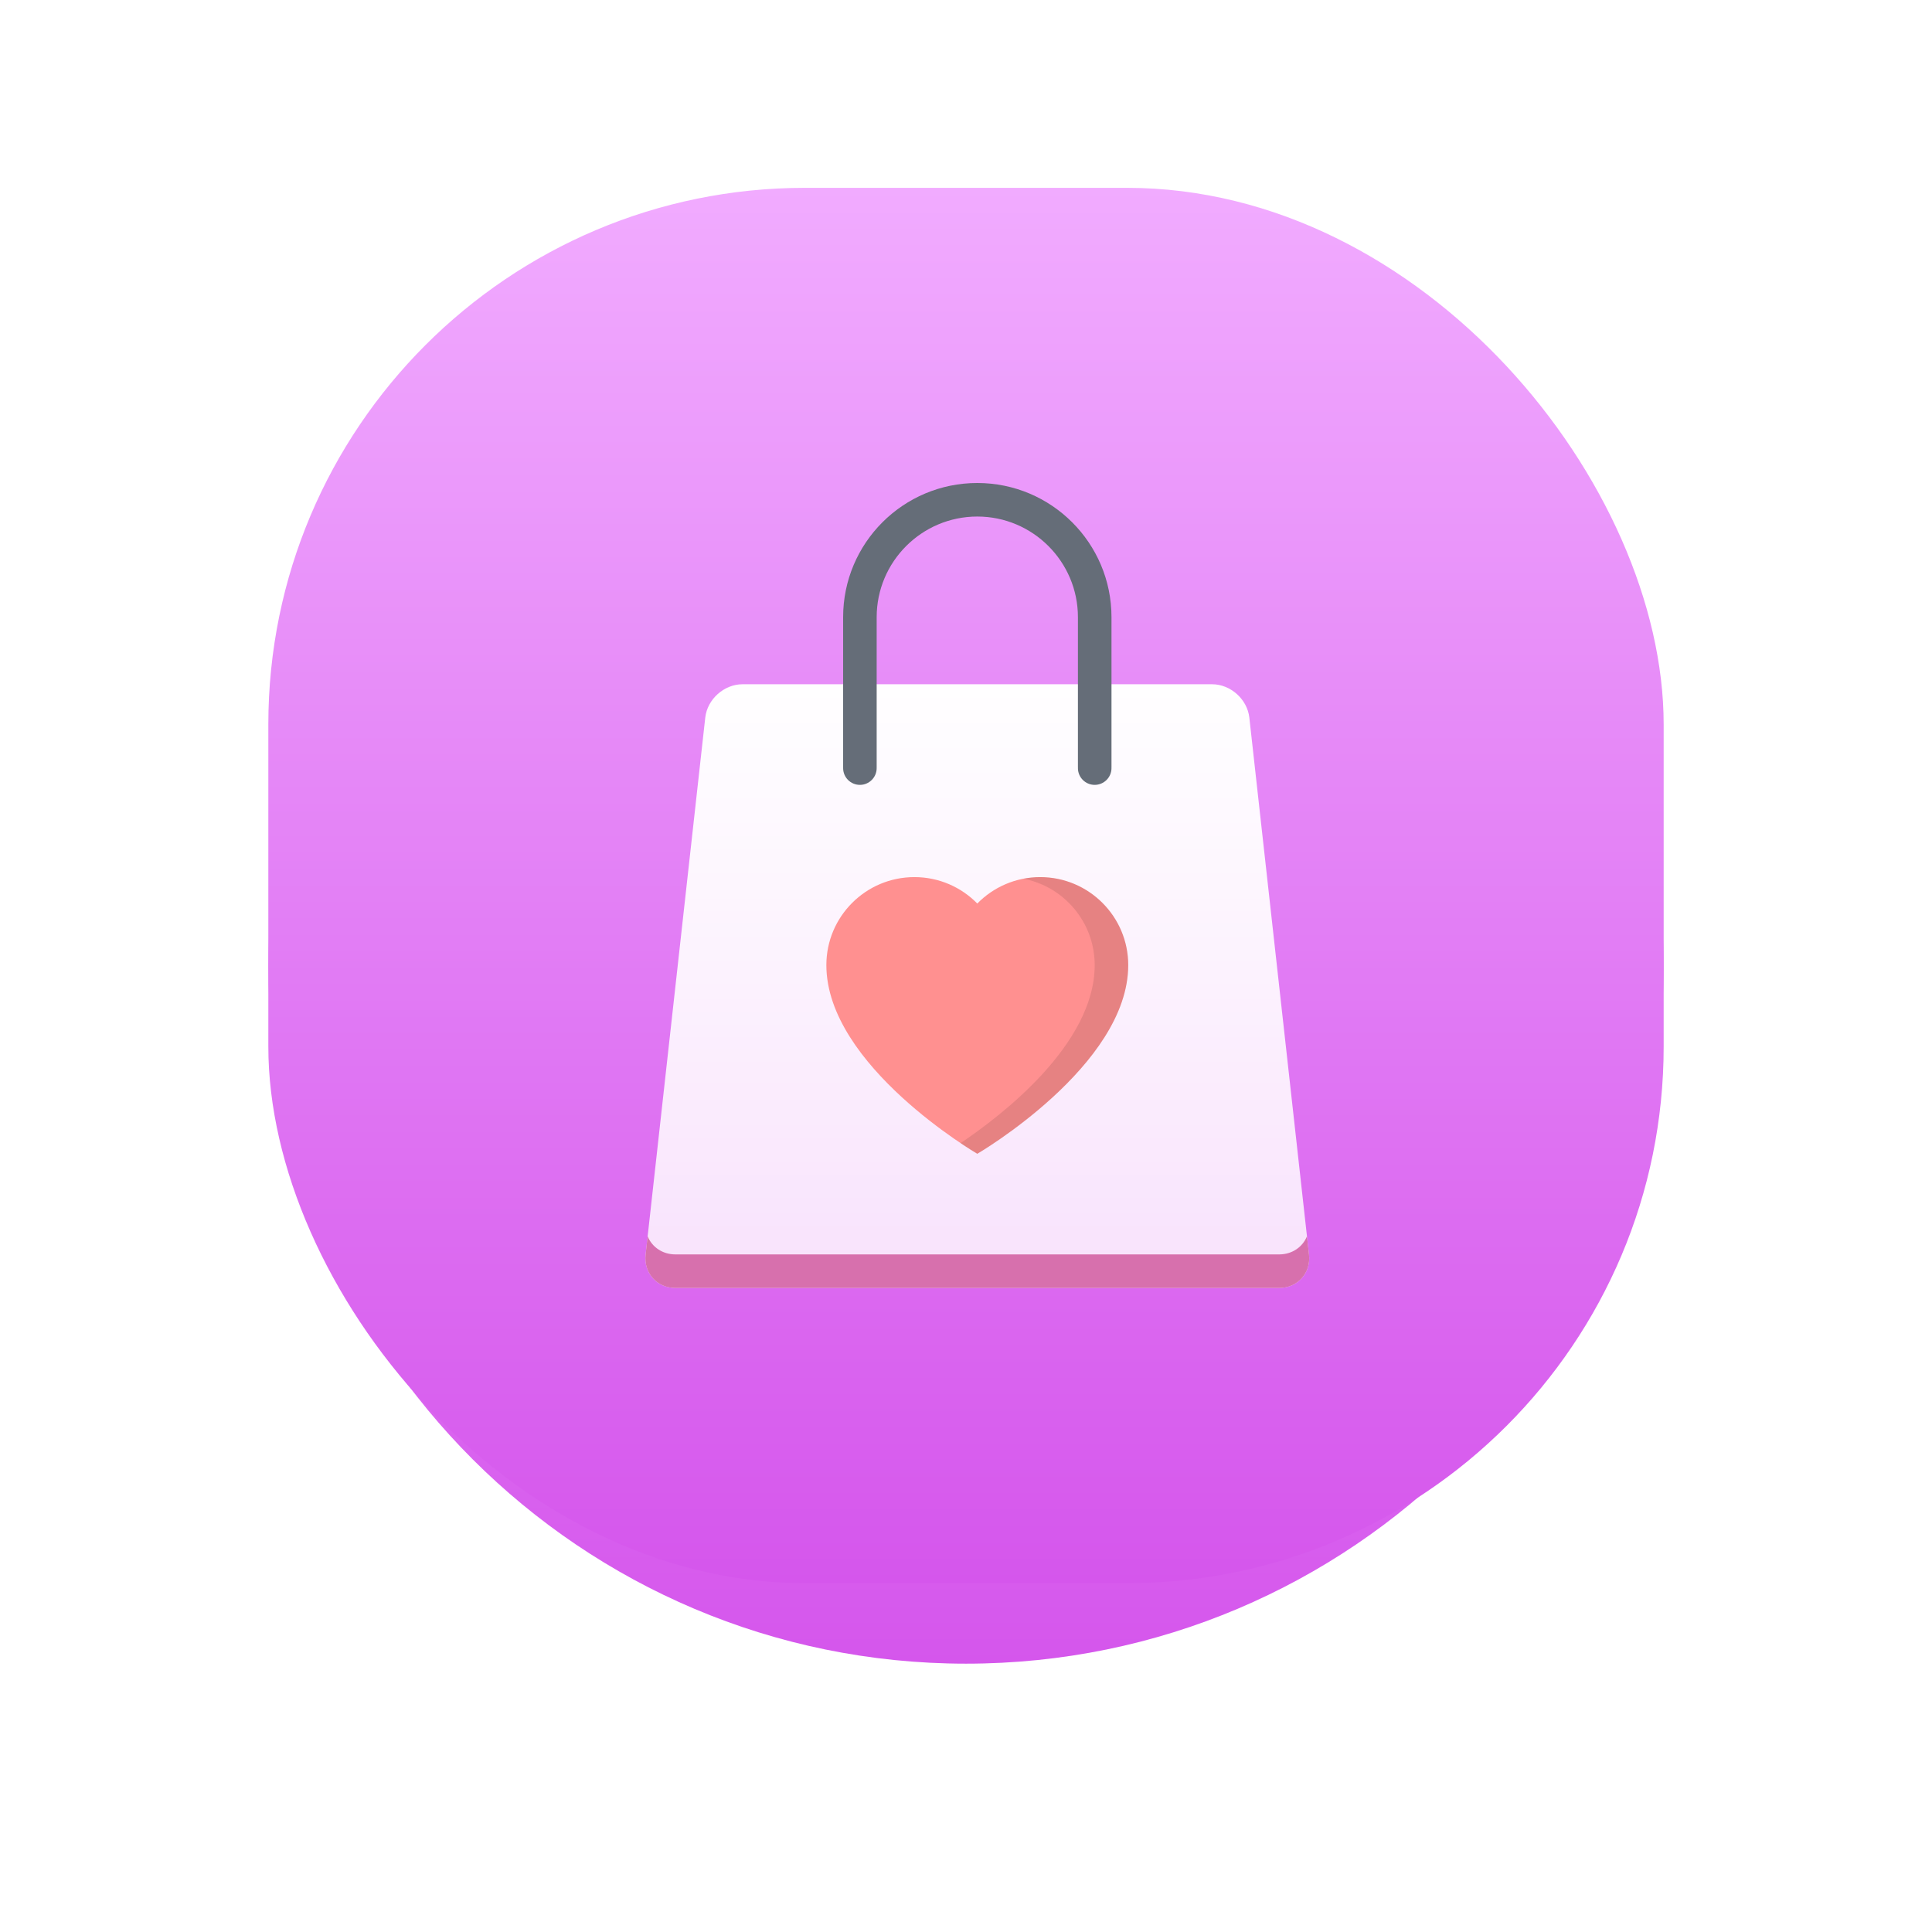 <svg width="72" height="72" viewBox="0 0 72 72" fill="none" xmlns="http://www.w3.org/2000/svg">
<g id="c-bag">
<g id="Ellipse_6-2" filter="url(#filter0_d_604_8391)">
<path d="M36 59C50.359 59 62 47.359 62 33C62 18.641 50.359 7 36 7C21.641 7 10 18.641 10 33C10 47.359 21.641 59 36 59Z" fill="url(#paint0_linear_604_8391)"/>
</g>
<rect id="Rectangle" x="10" y="7" width="52" height="52" rx="20" fill="url(#paint1_linear_604_8391)"/>
<g id="shopping-bag">
<path id="Path" d="M48.783 46.757L46.559 26.742C46.483 26.059 45.858 25.5 45.172 25.5H27.671C26.984 25.5 26.359 26.059 26.283 26.742L24.06 46.757C23.984 47.441 24.484 47.999 25.171 47.999H47.671C48.358 47.999 48.859 47.441 48.783 46.757Z" fill="url(#paint2_linear_604_8391)"/>
<path id="Path_2" d="M48.707 46.073C48.543 46.474 48.153 46.748 47.671 46.748H25.171C24.689 46.748 24.299 46.474 24.135 46.073L24.06 46.757C23.984 47.441 24.484 47.999 25.171 47.999H47.671C48.358 47.999 48.859 47.441 48.783 46.757L48.707 46.073Z" fill="#D770AD"/>
<path id="Path_3" d="M41.422 23C41.422 20.238 39.182 18 36.421 18C33.66 18 31.421 20.238 31.421 23V28.605H31.422C31.422 28.611 31.421 28.618 31.421 28.625C31.421 28.97 31.7 29.25 32.047 29.25C32.391 29.25 32.671 28.97 32.671 28.625C32.671 28.618 32.671 28.611 32.67 28.605H32.671V23C32.671 20.932 34.353 19.25 36.421 19.25C38.489 19.25 40.171 20.932 40.171 23V28.605H40.173C40.172 28.611 40.171 28.618 40.171 28.625C40.171 28.97 40.451 29.25 40.796 29.25C41.141 29.25 41.422 28.97 41.422 28.625C41.422 28.618 41.421 28.611 41.42 28.605H41.422V23Z" fill="#656D78"/>
<path id="Path_4" d="M38.765 32.687C37.847 32.687 37.016 33.064 36.421 33.672C35.826 33.064 34.995 32.687 34.077 32.687C32.265 32.687 30.796 34.157 30.796 35.967C30.796 39.717 36.421 42.998 36.421 42.998C36.421 42.998 42.046 39.717 42.046 35.967C42.046 34.157 40.578 32.687 38.765 32.687Z" fill="#FF9090"/>
<g id="Group" opacity="0.1">
<path id="Path_5" d="M38.765 32.687C38.551 32.687 38.343 32.708 38.14 32.747C39.653 33.039 40.796 34.37 40.796 35.967C40.796 38.941 37.261 41.619 35.796 42.601C36.179 42.858 36.421 42.998 36.421 42.998C36.421 42.998 42.046 39.717 42.046 35.967C42.046 34.157 40.578 32.687 38.765 32.687Z" fill="black"/>
</g>
</g>
</g>
<defs>
<filter id="filter0_d_604_8391" x="0" y="0" width="72" height="72" filterUnits="userSpaceOnUse" color-interpolation-filters="sRGB">
<feFlood flood-opacity="0" result="BackgroundImageFix"/>
<feColorMatrix in="SourceAlpha" type="matrix" values="0 0 0 0 0 0 0 0 0 0 0 0 0 0 0 0 0 0 127 0" result="hardAlpha"/>
<feOffset dy="3"/>
<feGaussianBlur stdDeviation="5"/>
<feColorMatrix type="matrix" values="0 0 0 0 0.839 0 0 0 0 0.341 0 0 0 0 0.929 0 0 0 0.3 0"/>
<feBlend mode="normal" in2="BackgroundImageFix" result="effect1_dropShadow_604_8391"/>
<feBlend mode="normal" in="SourceGraphic" in2="effect1_dropShadow_604_8391" result="shape"/>
</filter>
<linearGradient id="paint0_linear_604_8391" x1="10" y1="7" x2="10" y2="59" gradientUnits="userSpaceOnUse">
<stop stop-color="#F1ABFF"/>
<stop offset="1" stop-color="#D556EC"/>
</linearGradient>
<linearGradient id="paint1_linear_604_8391" x1="10" y1="7" x2="10" y2="59" gradientUnits="userSpaceOnUse">
<stop stop-color="#F1ABFF"/>
<stop offset="1" stop-color="#D556EC"/>
</linearGradient>
<linearGradient id="paint2_linear_604_8391" x1="23.429" y1="24.366" x2="23.429" y2="47.999" gradientUnits="userSpaceOnUse">
<stop stop-color="white"/>
<stop offset="1" stop-color="white" stop-opacity="0.802"/>
</linearGradient>
</defs>
</svg>
